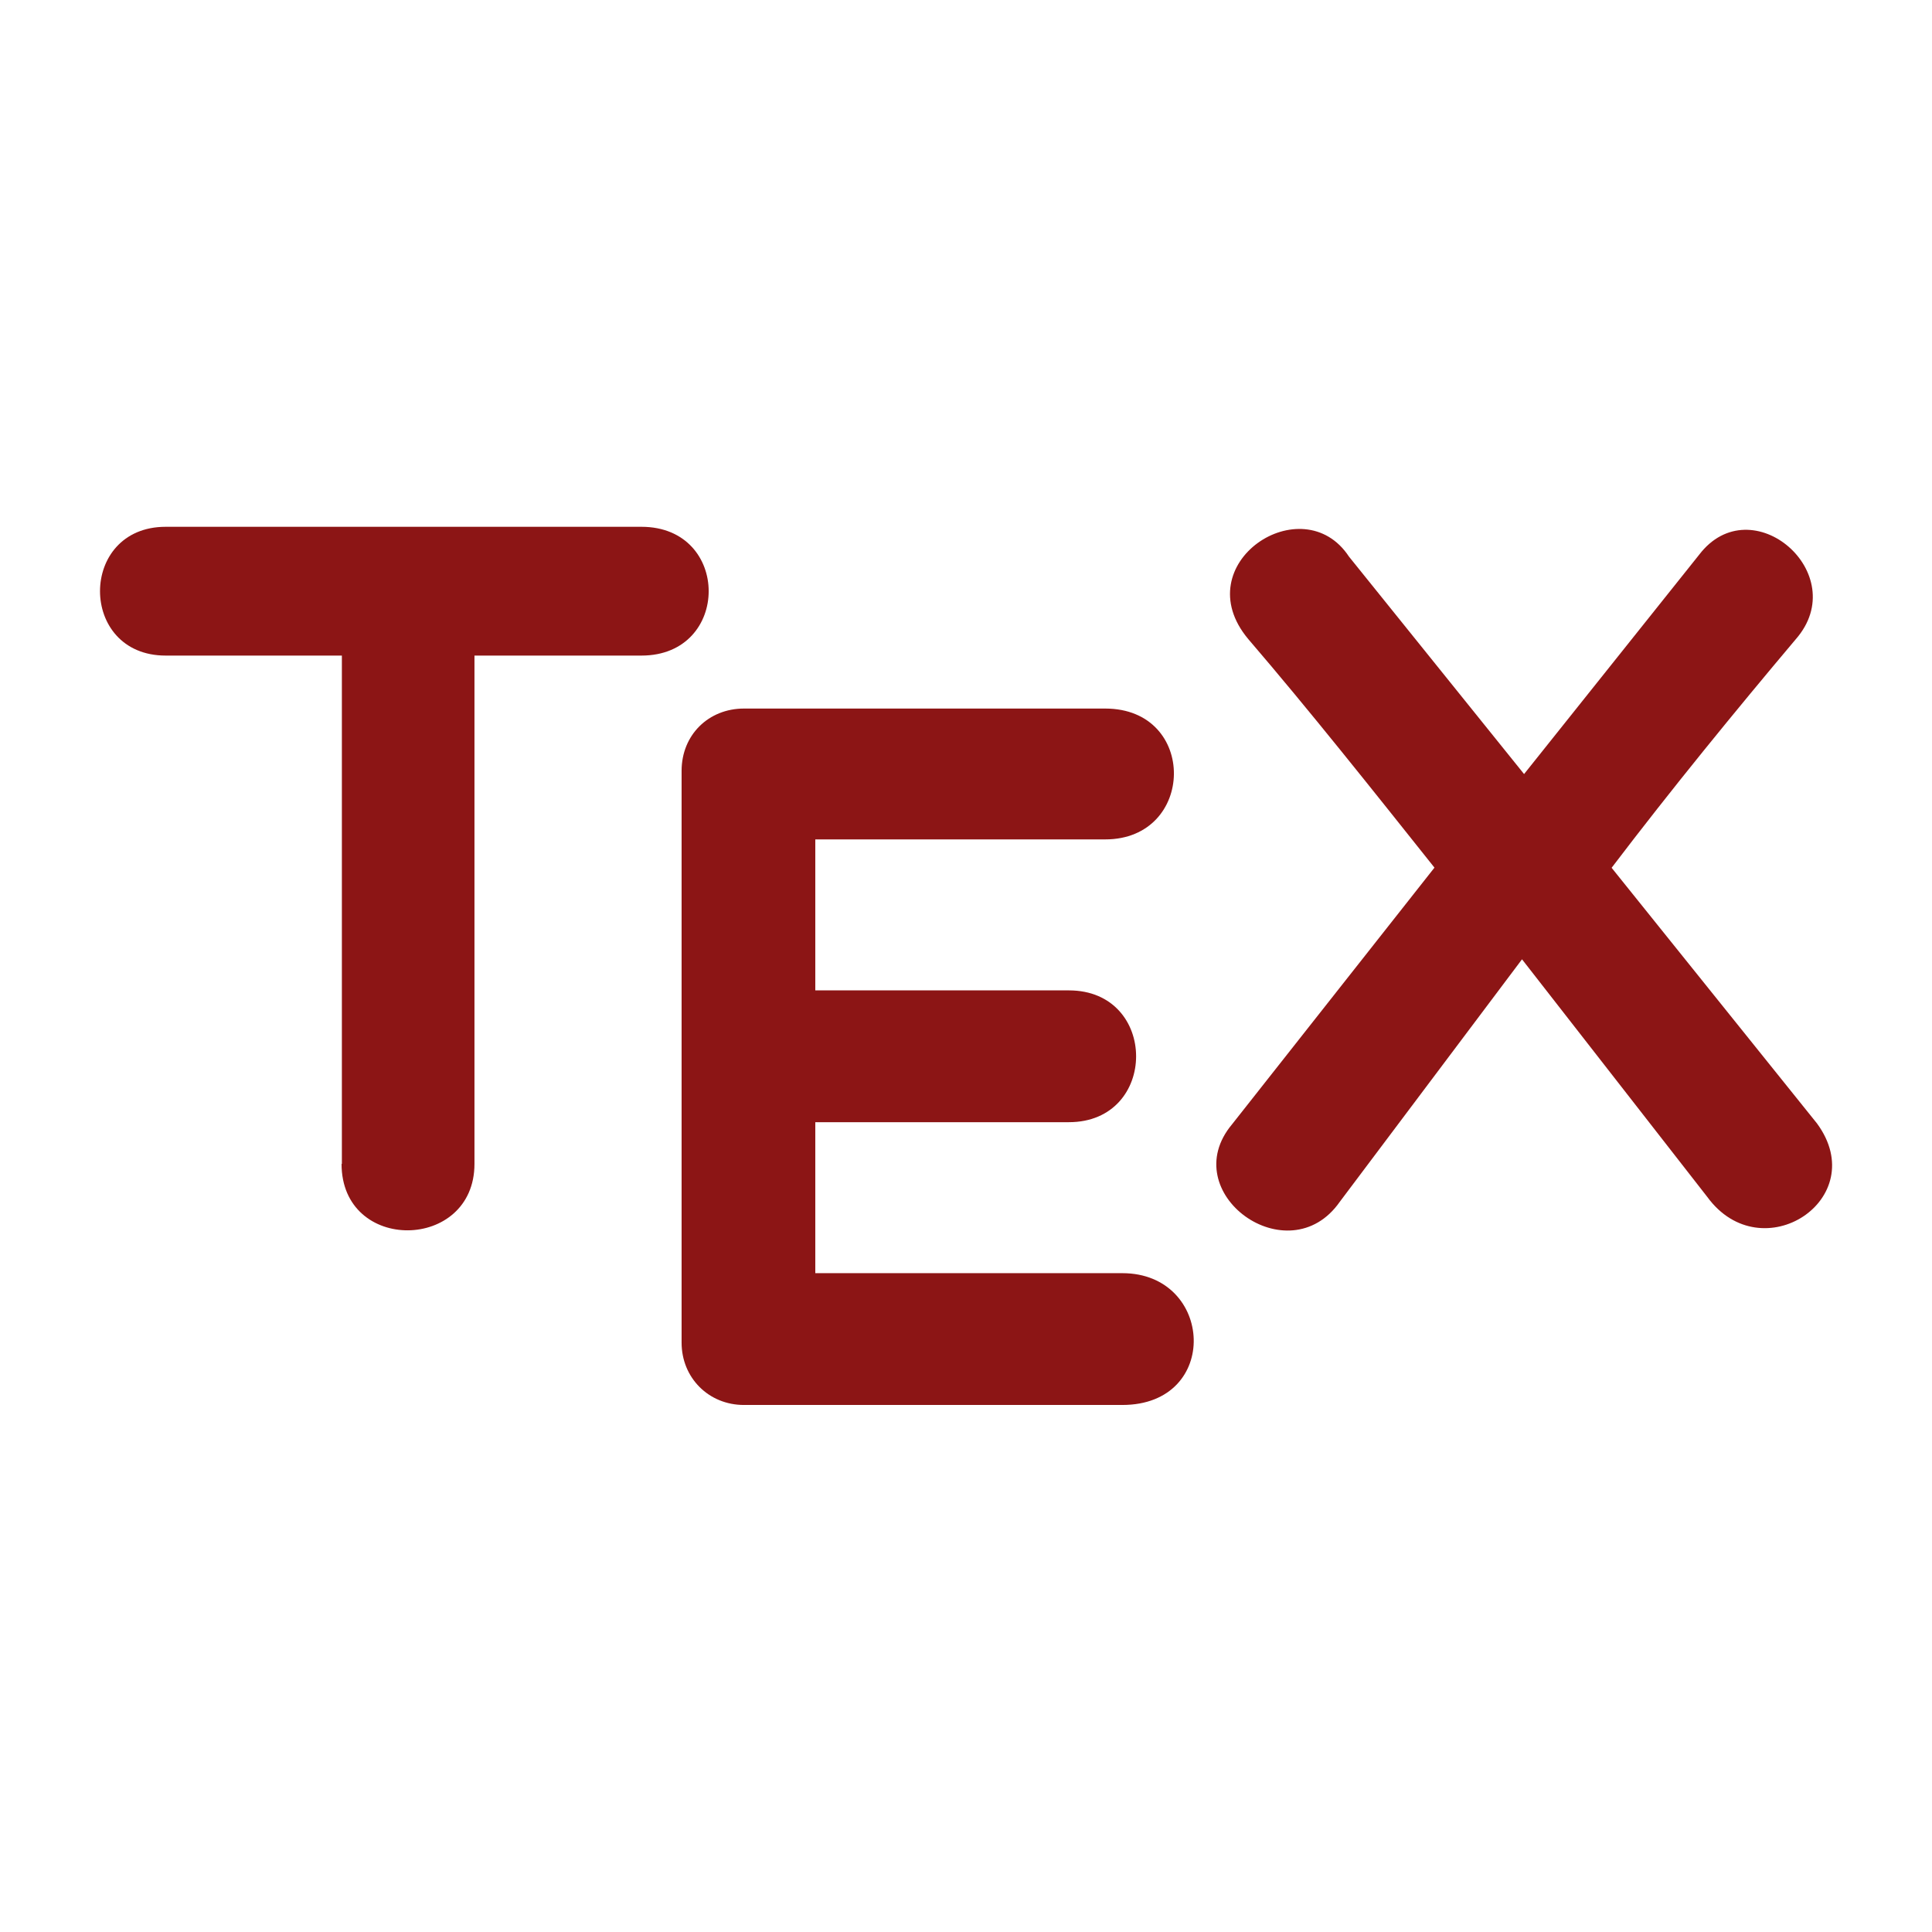 <svg xmlns="http://www.w3.org/2000/svg" viewBox="0 0 22 22"><g transform="matrix(1.806 0 0 1.806-77.07-49.738)" fill="#8C1515"><path d="m44.828 34.879c0 .565.838.552.838 0v-3.205h1.053c.565 0 .565-.812 0-.812h-3c-.552 0-.552.812 0 .812h1.111v3.205"/><path d="m49.751 36.399c.622 0 .578-.831 0-.831h-1.936v-.952h1.599c.565 0 .565-.831 0-.831h-1.599v-.952h1.828c.571 0 .584-.825 0-.825h-2.278c-.222 0-.393.165-.393.393v3.605c0 .222.171.393.393.393h2.386"/><path d="m51.18 31.05c-.292-.444-1.034.044-.635.52.387.451.774.939 1.174 1.441l-1.276 1.618c-.362.432.355.952.679.489l1.149-1.529 1.168 1.498c.343.47 1.041.013.692-.463l-1.295-1.612c.381-.501.781-.99 1.161-1.441.362-.413-.279-.965-.609-.533l-1.104 1.383-1.104-1.371"/></g></svg>